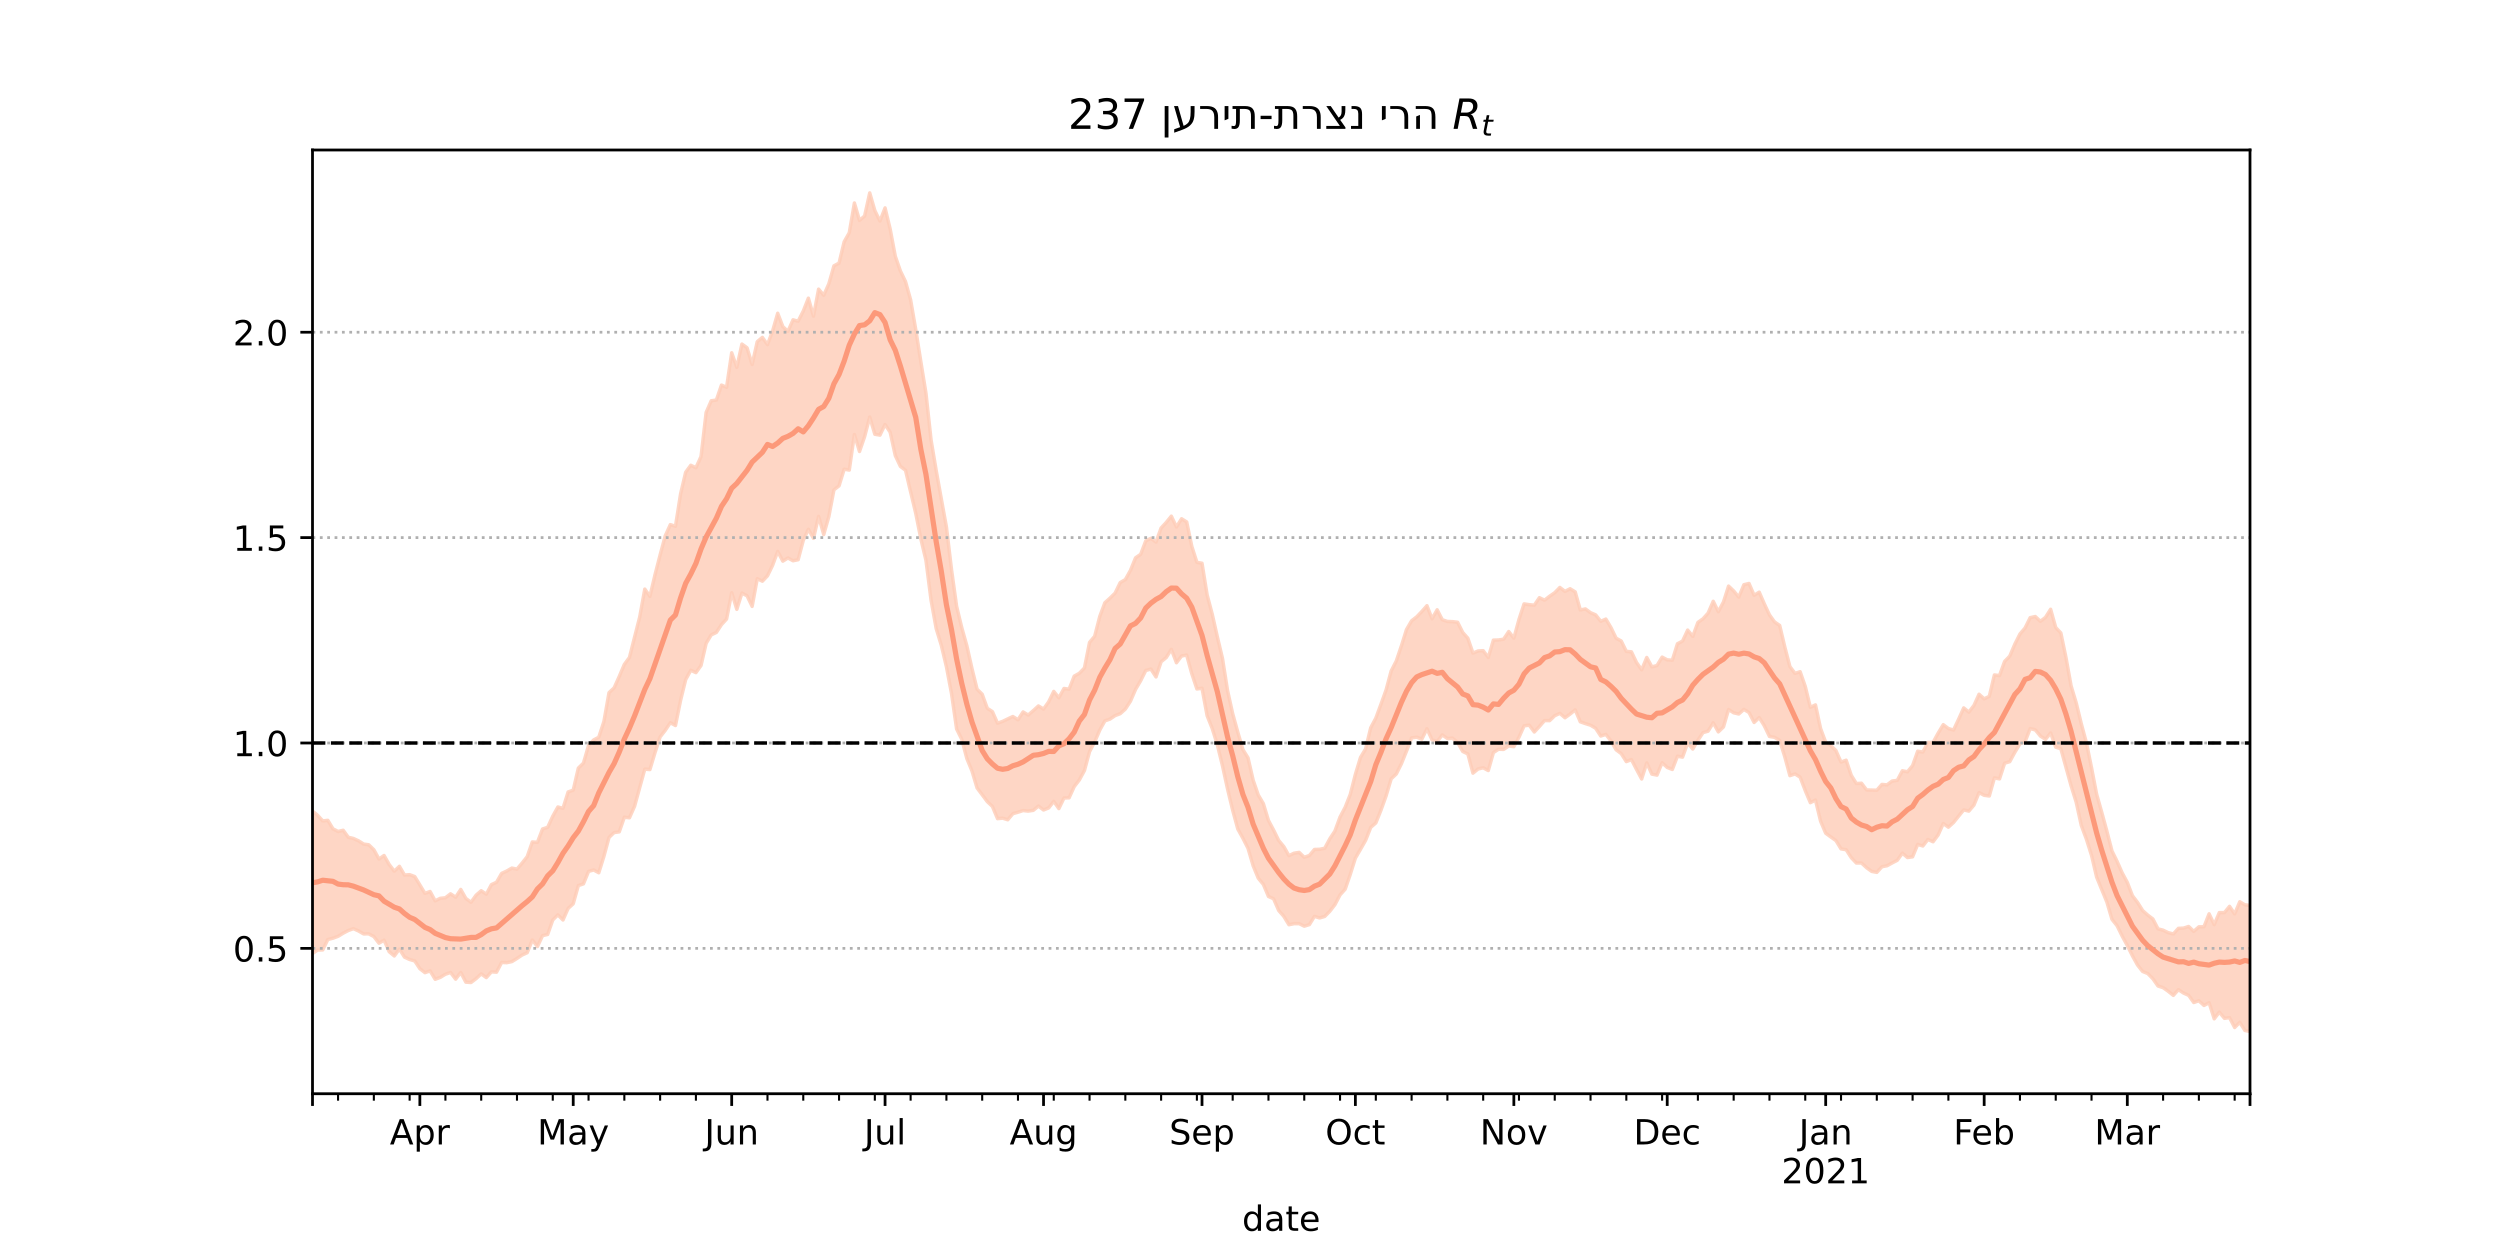 <?xml version="1.0" encoding="utf-8" standalone="no"?>
<!DOCTYPE svg PUBLIC "-//W3C//DTD SVG 1.1//EN"
  "http://www.w3.org/Graphics/SVG/1.1/DTD/svg11.dtd">
<!-- Created with matplotlib (https://matplotlib.org/) -->
<svg height="360pt" version="1.1" viewBox="0 0 720 360" width="720pt" xmlns="http://www.w3.org/2000/svg" xmlns:xlink="http://www.w3.org/1999/xlink">
 <defs>
  <style type="text/css">*{stroke-linecap:butt;stroke-linejoin:round;}</style>
 </defs>
 <g id="figure_1">
  <g id="patch_1">
   <path d="M 0 360 
L 720 360 
L 720 0 
L 0 0 
z
" style="fill:#ffffff;"/>
  </g>
  <g id="axes_1">
   <g id="patch_2">
    <path d="M 90 315 
L 648 315 
L 648 43.2 
L 90 43.2 
z
" style="fill:#ffffff;"/>
   </g>
   <g id="PolyCollection_1">
    <defs>
     <path d="M 90 -85.394 
L 90 -126.415 
L 91.472 -125.203 
L 92.945 -123.578 
L 94.417 -123.743 
L 95.889 -121.3 
L 97.361 -120.539 
L 98.834 -120.885 
L 100.306 -118.872 
L 101.778 -118.522 
L 103.251 -117.846 
L 104.723 -116.916 
L 106.195 -116.704 
L 107.668 -115.28 
L 109.14 -112.601 
L 110.612 -113.618 
L 112.084 -111.027 
L 113.557 -109.098 
L 115.029 -110.5 
L 116.501 -107.985 
L 117.974 -108.095 
L 119.446 -107.552 
L 120.918 -105.135 
L 122.391 -102.701 
L 123.863 -103.255 
L 125.335 -100.559 
L 126.807 -101.286 
L 128.28 -101.438 
L 129.752 -102.577 
L 131.224 -101.6 
L 132.697 -103.838 
L 134.169 -101.241 
L 135.641 -100.143 
L 137.113 -102.187 
L 138.586 -103.466 
L 140.058 -102.464 
L 141.53 -105.235 
L 143.003 -105.906 
L 144.475 -108.464 
L 145.947 -109.148 
L 147.42 -109.991 
L 148.892 -109.698 
L 150.364 -111.428 
L 151.836 -113.29 
L 153.309 -117.516 
L 154.781 -117.409 
L 156.253 -121.256 
L 157.726 -121.725 
L 159.198 -124.934 
L 160.67 -127.585 
L 162.142 -127.201 
L 163.615 -131.915 
L 165.087 -132.436 
L 166.559 -138.783 
L 168.032 -140.225 
L 169.504 -145.304 
L 170.976 -146.902 
L 172.449 -147.67 
L 173.921 -152.186 
L 175.393 -160.522 
L 176.865 -161.892 
L 178.338 -165.166 
L 179.81 -168.648 
L 181.282 -170.648 
L 182.755 -176.497 
L 184.227 -182.25 
L 185.699 -190.342 
L 187.172 -188.24 
L 188.644 -194.479 
L 190.116 -200.184 
L 191.588 -205.669 
L 193.061 -208.907 
L 194.533 -208.426 
L 196.005 -217.74 
L 197.478 -223.999 
L 198.95 -226.001 
L 200.422 -225.305 
L 201.894 -228.494 
L 203.367 -241.215 
L 204.839 -244.577 
L 206.311 -244.783 
L 207.784 -249.094 
L 209.256 -248.459 
L 210.728 -258.398 
L 212.201 -254.199 
L 213.673 -260.905 
L 215.145 -259.844 
L 216.617 -255.021 
L 218.09 -261.603 
L 219.562 -262.834 
L 221.034 -260.748 
L 222.507 -264.674 
L 223.979 -269.786 
L 225.451 -265.936 
L 226.923 -264.568 
L 228.396 -267.888 
L 229.868 -267.493 
L 231.34 -270.408 
L 232.813 -274.128 
L 234.285 -268.965 
L 235.757 -276.731 
L 237.23 -274.951 
L 238.702 -278.25 
L 240.174 -283.436 
L 241.646 -284.225 
L 243.119 -290.368 
L 244.591 -292.961 
L 246.063 -301.54 
L 247.536 -296.517 
L 249.008 -297.794 
L 250.48 -304.445 
L 251.953 -299.343 
L 253.425 -296.342 
L 254.897 -300.122 
L 256.369 -294.024 
L 257.842 -286.205 
L 259.314 -281.953 
L 260.786 -278.904 
L 262.259 -273.632 
L 263.731 -265.108 
L 265.203 -255.82 
L 266.675 -246.76 
L 268.148 -233.276 
L 269.62 -224.504 
L 271.092 -216.356 
L 272.565 -208.247 
L 274.037 -195.948 
L 275.509 -185.348 
L 276.982 -179.251 
L 278.454 -174.012 
L 279.926 -167.464 
L 281.398 -161.514 
L 282.871 -160.059 
L 284.343 -155.997 
L 285.815 -155.056 
L 287.288 -151.716 
L 288.76 -152.244 
L 290.232 -152.954 
L 291.704 -153.643 
L 293.177 -152.713 
L 294.649 -154.962 
L 296.121 -154.07 
L 297.594 -155.347 
L 299.066 -156.688 
L 300.538 -155.795 
L 302.011 -157.863 
L 303.483 -160.874 
L 304.955 -159.037 
L 306.427 -161.72 
L 307.9 -161.513 
L 309.372 -165.273 
L 310.844 -166.093 
L 312.317 -167.617 
L 313.789 -175.002 
L 315.261 -176.74 
L 316.734 -182.464 
L 318.206 -186.42 
L 319.678 -187.73 
L 321.15 -189.185 
L 322.623 -192.217 
L 324.095 -193.07 
L 325.567 -195.719 
L 327.04 -199.348 
L 328.512 -200.365 
L 329.984 -204.23 
L 331.456 -204.965 
L 332.929 -203.88 
L 334.401 -207.939 
L 335.873 -209.524 
L 337.346 -211.344 
L 338.818 -208.229 
L 340.29 -210.596 
L 341.763 -209.685 
L 343.235 -202.668 
L 344.707 -198.04 
L 346.179 -197.791 
L 347.652 -188.663 
L 349.124 -183.108 
L 350.596 -176.579 
L 352.069 -170.394 
L 353.541 -161.076 
L 355.013 -154.457 
L 356.485 -149.134 
L 357.958 -144.114 
L 359.43 -141.734 
L 360.902 -135.334 
L 362.375 -131.044 
L 363.847 -128.557 
L 365.319 -123.707 
L 366.792 -120.95 
L 368.264 -117.946 
L 369.736 -116.183 
L 371.208 -113.568 
L 372.681 -114.275 
L 374.153 -114.513 
L 375.625 -113.1 
L 377.098 -113.615 
L 378.57 -115.356 
L 380.042 -115.402 
L 381.515 -115.701 
L 382.987 -118.433 
L 384.459 -120.663 
L 385.931 -124.688 
L 387.404 -127.495 
L 388.876 -131.203 
L 390.348 -136.978 
L 391.821 -141.842 
L 393.293 -144.306 
L 394.765 -150.403 
L 396.237 -153.171 
L 397.71 -157.164 
L 399.182 -161.261 
L 400.654 -166.747 
L 402.127 -169.628 
L 403.599 -173.977 
L 405.071 -178.685 
L 406.544 -181.211 
L 408.016 -182.355 
L 409.488 -183.886 
L 410.96 -185.559 
L 412.433 -181.792 
L 413.905 -184.377 
L 415.377 -181.509 
L 416.85 -181.027 
L 418.322 -180.971 
L 419.794 -180.791 
L 421.266 -177.854 
L 422.739 -176.185 
L 424.211 -171.907 
L 425.683 -172.517 
L 427.156 -172.605 
L 428.628 -170.653 
L 430.1 -175.642 
L 431.573 -175.68 
L 433.045 -175.918 
L 434.517 -178.117 
L 435.989 -176.217 
L 437.462 -181.587 
L 438.934 -186.08 
L 440.406 -185.856 
L 441.879 -185.699 
L 443.351 -187.868 
L 444.823 -187.143 
L 446.296 -188.289 
L 447.768 -189.304 
L 449.24 -190.812 
L 450.712 -189.681 
L 452.185 -190.442 
L 453.657 -189.532 
L 455.129 -184.328 
L 456.602 -184.629 
L 458.074 -183.548 
L 459.546 -182.92 
L 461.018 -181.062 
L 462.491 -181.705 
L 463.963 -179.244 
L 465.435 -176.207 
L 466.908 -175.396 
L 468.38 -172.409 
L 469.852 -172.272 
L 471.325 -169.185 
L 472.797 -167.101 
L 474.269 -170.642 
L 475.741 -167.942 
L 477.214 -168.316 
L 478.686 -170.749 
L 480.158 -169.962 
L 481.631 -169.86 
L 483.103 -174.594 
L 484.575 -175.373 
L 486.047 -178.533 
L 487.52 -176.725 
L 488.992 -180.743 
L 490.464 -181.783 
L 491.937 -183.427 
L 493.409 -186.827 
L 494.881 -183.832 
L 496.354 -186.609 
L 497.826 -191.206 
L 499.298 -189.803 
L 500.77 -188.036 
L 502.243 -191.602 
L 503.715 -191.96 
L 505.187 -188.561 
L 506.66 -189.452 
L 508.132 -186.067 
L 509.604 -182.914 
L 511.077 -180.874 
L 512.549 -179.874 
L 514.021 -173.684 
L 515.493 -168.014 
L 516.966 -166.061 
L 518.438 -166.546 
L 519.91 -162.322 
L 521.383 -156.292 
L 522.855 -156.993 
L 524.327 -150.189 
L 525.799 -146.228 
L 527.272 -145.311 
L 528.744 -143.84 
L 530.216 -140.519 
L 531.689 -141.061 
L 533.161 -136.709 
L 534.633 -134.344 
L 536.106 -134.434 
L 537.578 -132.49 
L 539.05 -132.456 
L 540.522 -132.408 
L 541.995 -134.087 
L 543.467 -133.959 
L 544.939 -135.062 
L 546.412 -135.25 
L 547.884 -138.017 
L 549.356 -137.731 
L 550.828 -139.51 
L 552.301 -143.657 
L 553.773 -143.403 
L 555.245 -146.182 
L 556.718 -146.17 
L 558.19 -148.865 
L 559.662 -151.294 
L 561.135 -150.184 
L 562.607 -149.734 
L 564.079 -152.856 
L 565.551 -156.121 
L 567.024 -154.903 
L 568.496 -156.829 
L 569.968 -160.063 
L 571.441 -158.731 
L 572.913 -159.447 
L 574.385 -165.609 
L 575.858 -165.441 
L 577.33 -169.505 
L 578.802 -171.014 
L 580.274 -174.478 
L 581.747 -177.412 
L 583.219 -179.138 
L 584.691 -182.11 
L 586.164 -182.443 
L 587.636 -181.062 
L 589.108 -182.198 
L 590.58 -184.532 
L 592.053 -179.252 
L 593.525 -177.707 
L 594.997 -170.635 
L 596.47 -162.481 
L 597.942 -157.591 
L 599.414 -151.557 
L 600.887 -146.087 
L 602.359 -138.892 
L 603.831 -131.258 
L 605.303 -126.041 
L 606.776 -120.622 
L 608.248 -114.928 
L 609.72 -111.917 
L 611.193 -108.601 
L 612.665 -105.862 
L 614.137 -102.033 
L 615.609 -100.11 
L 617.082 -97.76 
L 618.554 -96.451 
L 620.026 -95.336 
L 621.499 -92.493 
L 622.971 -92.108 
L 624.443 -91.394 
L 625.916 -91.019 
L 627.388 -92.636 
L 628.86 -92.7 
L 630.332 -93.172 
L 631.805 -91.769 
L 633.277 -93.072 
L 634.749 -93.101 
L 636.222 -96.819 
L 637.694 -93.713 
L 639.166 -97.174 
L 640.639 -97.168 
L 642.111 -98.969 
L 643.583 -96.78 
L 645.055 -100.295 
L 646.528 -99.407 
L 648 -99.24 
L 649.472 -100.058 
L 650.945 -101.927 
L 652.417 -101.528 
L 653.889 -102.987 
L 655.361 -103.658 
L 656.834 -103.191 
L 658.306 -102.959 
L 659.778 -105.014 
L 659.778 -58.961 
L 659.778 -58.961 
L 658.306 -57.355 
L 656.834 -59.105 
L 655.361 -60.6 
L 653.889 -60.127 
L 652.417 -60.903 
L 650.945 -62.146 
L 649.472 -61.797 
L 648 -62.93 
L 646.528 -63.224 
L 645.055 -65.567 
L 643.583 -64.071 
L 642.111 -66.914 
L 640.639 -66.72 
L 639.166 -68.508 
L 637.694 -66.581 
L 636.222 -71.21 
L 634.749 -70.429 
L 633.277 -71.782 
L 631.805 -71.27 
L 630.332 -73.345 
L 628.86 -74.001 
L 627.388 -74.971 
L 625.916 -73.329 
L 624.443 -74.512 
L 622.971 -75.562 
L 621.499 -76.029 
L 620.026 -78.124 
L 618.554 -79.626 
L 617.082 -80.209 
L 615.609 -82.071 
L 614.137 -84.733 
L 612.665 -87.682 
L 611.193 -90.403 
L 609.72 -93.377 
L 608.248 -95.244 
L 606.776 -100.225 
L 605.303 -103.796 
L 603.831 -107.393 
L 602.359 -113.658 
L 600.887 -118.311 
L 599.414 -122.282 
L 597.942 -128.969 
L 596.47 -133.711 
L 594.997 -139.004 
L 593.525 -144.383 
L 592.053 -144.806 
L 590.58 -148.903 
L 589.108 -147.068 
L 587.636 -148.017 
L 586.164 -149.799 
L 584.691 -150.171 
L 583.219 -146.364 
L 581.747 -145.766 
L 580.274 -143.344 
L 578.802 -140.644 
L 577.33 -140.194 
L 575.858 -135.678 
L 574.385 -135.964 
L 572.913 -130.757 
L 571.441 -130.953 
L 569.968 -131.739 
L 568.496 -128.14 
L 567.024 -126.4 
L 565.551 -126.75 
L 564.079 -124.952 
L 562.607 -123.111 
L 561.135 -121.77 
L 559.662 -122.829 
L 558.19 -119.54 
L 556.718 -117.572 
L 555.245 -118.235 
L 553.773 -116.352 
L 552.301 -116.811 
L 550.828 -113.239 
L 549.356 -113.026 
L 547.884 -114.287 
L 546.412 -112.233 
L 544.939 -111.473 
L 543.467 -110.665 
L 541.995 -110.376 
L 540.522 -108.764 
L 539.05 -109.029 
L 537.578 -110.098 
L 536.106 -111.458 
L 534.633 -111.45 
L 533.161 -112.992 
L 531.689 -115.284 
L 530.216 -115.525 
L 528.744 -117.924 
L 527.272 -118.951 
L 525.799 -120.035 
L 524.327 -123.516 
L 522.855 -129.574 
L 521.383 -128.828 
L 519.91 -132.317 
L 518.438 -136.174 
L 516.966 -137.101 
L 515.493 -136.612 
L 514.021 -142.022 
L 512.549 -146.757 
L 511.077 -147.649 
L 509.604 -147.898 
L 508.132 -150.951 
L 506.66 -153.352 
L 505.187 -151.931 
L 503.715 -154.798 
L 502.243 -155.686 
L 500.77 -154.37 
L 499.298 -154.714 
L 497.826 -155.662 
L 496.354 -150.636 
L 494.881 -149.215 
L 493.409 -151.829 
L 491.937 -149.424 
L 490.464 -149.012 
L 488.992 -146.776 
L 487.52 -144.278 
L 486.047 -146.017 
L 484.575 -141.947 
L 483.103 -142.202 
L 481.631 -138.394 
L 480.158 -138.975 
L 478.686 -140.336 
L 477.214 -136.766 
L 475.741 -137.049 
L 474.269 -140.281 
L 472.797 -135.647 
L 471.325 -138.399 
L 469.852 -141.232 
L 468.38 -140.654 
L 466.908 -142.967 
L 465.435 -144.064 
L 463.963 -146.605 
L 462.491 -148.495 
L 461.018 -148.02 
L 459.546 -150.265 
L 458.074 -151.142 
L 456.602 -151.603 
L 455.129 -152.111 
L 453.657 -155.549 
L 452.185 -154.35 
L 450.712 -153.284 
L 449.24 -154.558 
L 447.768 -153.879 
L 446.296 -152.454 
L 444.823 -152.47 
L 443.351 -150.779 
L 441.879 -149.186 
L 440.406 -151.161 
L 438.934 -150.956 
L 437.462 -147.675 
L 435.989 -144.95 
L 434.517 -145.159 
L 433.045 -144.164 
L 431.573 -144.222 
L 430.1 -143.254 
L 428.628 -138.082 
L 427.156 -138.872 
L 425.683 -138.532 
L 424.211 -137.333 
L 422.739 -142.871 
L 421.266 -143.574 
L 419.794 -146.176 
L 418.322 -147.407 
L 416.85 -147.309 
L 415.377 -148.343 
L 413.905 -146.443 
L 412.433 -146.93 
L 410.96 -150.118 
L 409.488 -147.114 
L 408.016 -147.679 
L 406.544 -147.501 
L 405.071 -143.679 
L 403.599 -140.03 
L 402.127 -137.093 
L 400.654 -135.692 
L 399.182 -130.751 
L 397.71 -126.652 
L 396.237 -123.001 
L 394.765 -121.701 
L 393.293 -117.983 
L 391.821 -115.403 
L 390.348 -112.862 
L 388.876 -108.17 
L 387.404 -103.911 
L 385.931 -102.267 
L 384.459 -99.462 
L 382.987 -97.559 
L 381.515 -96.06 
L 380.042 -95.632 
L 378.57 -96.086 
L 377.098 -93.712 
L 375.625 -93.261 
L 374.153 -93.993 
L 372.681 -93.977 
L 371.208 -93.68 
L 369.736 -96.091 
L 368.264 -97.776 
L 366.792 -101.152 
L 365.319 -101.819 
L 363.847 -105.292 
L 362.375 -107.082 
L 360.902 -110.672 
L 359.43 -115.679 
L 357.958 -118.581 
L 356.485 -121.247 
L 355.013 -126.643 
L 353.541 -132.738 
L 352.069 -139.479 
L 350.596 -145.466 
L 349.124 -150.187 
L 347.652 -153.873 
L 346.179 -161.784 
L 344.707 -161.585 
L 343.235 -165.985 
L 341.763 -171.341 
L 340.29 -171.07 
L 338.818 -169.136 
L 337.346 -172.985 
L 335.873 -170.623 
L 334.401 -169.417 
L 332.929 -165.047 
L 331.456 -167.307 
L 329.984 -166.91 
L 328.512 -163.954 
L 327.04 -161.455 
L 325.567 -158.043 
L 324.095 -155.784 
L 322.623 -154.46 
L 321.15 -153.905 
L 319.678 -152.899 
L 318.206 -152.395 
L 316.734 -149.741 
L 315.261 -146.312 
L 313.789 -143.524 
L 312.317 -138.086 
L 310.844 -135.361 
L 309.372 -133.457 
L 307.9 -130.231 
L 306.427 -130.172 
L 304.955 -127.124 
L 303.483 -129.207 
L 302.011 -127.318 
L 300.538 -126.728 
L 299.066 -127.848 
L 297.594 -126.621 
L 296.121 -126.404 
L 294.649 -126.564 
L 293.177 -126.079 
L 291.704 -125.659 
L 290.232 -123.909 
L 288.76 -124.369 
L 287.288 -124.226 
L 285.815 -127.74 
L 284.343 -129.129 
L 282.871 -131.112 
L 281.398 -133.065 
L 279.926 -137.974 
L 278.454 -141.537 
L 276.982 -147.095 
L 275.509 -150.036 
L 274.037 -160.261 
L 272.565 -167.987 
L 271.092 -174.169 
L 269.62 -178.981 
L 268.148 -187.144 
L 266.675 -198.623 
L 265.203 -204.813 
L 263.731 -212.178 
L 262.259 -218.331 
L 260.786 -224.574 
L 259.314 -225.673 
L 257.842 -228.801 
L 256.369 -235.526 
L 254.897 -237.738 
L 253.425 -234.684 
L 251.953 -234.933 
L 250.48 -239.892 
L 249.008 -234.238 
L 247.536 -229.971 
L 246.063 -234.869 
L 244.591 -224.616 
L 243.119 -224.879 
L 241.646 -220.074 
L 240.174 -218.93 
L 238.702 -211.218 
L 237.23 -206.065 
L 235.757 -211.287 
L 234.285 -204.96 
L 232.813 -207.576 
L 231.34 -204.377 
L 229.868 -198.802 
L 228.396 -198.504 
L 226.923 -199.302 
L 225.451 -198.393 
L 223.979 -201.187 
L 222.507 -197.193 
L 221.034 -194.158 
L 219.562 -192.613 
L 218.09 -193.34 
L 216.617 -185.359 
L 215.145 -188.404 
L 213.673 -189.194 
L 212.201 -184.511 
L 210.728 -189.291 
L 209.256 -181.725 
L 207.784 -180.106 
L 206.311 -177.854 
L 204.839 -177.162 
L 203.367 -174.712 
L 201.894 -168.332 
L 200.422 -166.282 
L 198.95 -166.956 
L 197.478 -164.278 
L 196.005 -158.293 
L 194.533 -151.047 
L 193.061 -151.863 
L 191.588 -149.659 
L 190.116 -147.775 
L 188.644 -143.249 
L 187.172 -138.366 
L 185.699 -138.488 
L 184.227 -133.15 
L 182.755 -127.788 
L 181.282 -124.483 
L 179.81 -124.631 
L 178.338 -120.422 
L 176.865 -120.226 
L 175.393 -118.814 
L 173.921 -113.36 
L 172.449 -108.641 
L 170.976 -109.446 
L 169.504 -109.037 
L 168.032 -105.452 
L 166.559 -104.951 
L 165.087 -99.716 
L 163.615 -98.374 
L 162.142 -95.046 
L 160.67 -96.521 
L 159.198 -95.047 
L 157.726 -90.876 
L 156.253 -90.538 
L 154.781 -87.4 
L 153.309 -89.282 
L 151.836 -85.627 
L 150.364 -84.953 
L 148.892 -83.972 
L 147.42 -83.054 
L 145.947 -82.749 
L 144.475 -82.815 
L 143.003 -80.015 
L 141.53 -80.113 
L 140.058 -78.455 
L 138.586 -79.519 
L 137.113 -78.15 
L 135.641 -77.036 
L 134.169 -77.137 
L 132.697 -79.918 
L 131.224 -78.008 
L 129.752 -79.929 
L 128.28 -79.417 
L 126.807 -78.518 
L 125.335 -77.965 
L 123.863 -80.385 
L 122.391 -79.874 
L 120.918 -81.019 
L 119.446 -83.247 
L 117.974 -83.667 
L 116.501 -84.342 
L 115.029 -86.686 
L 113.557 -84.68 
L 112.084 -85.906 
L 110.612 -89.228 
L 109.14 -88.361 
L 107.668 -90.274 
L 106.195 -91.05 
L 104.723 -91.031 
L 103.251 -91.881 
L 101.778 -92.547 
L 100.306 -92.013 
L 98.834 -91.238 
L 97.361 -90.335 
L 95.889 -89.794 
L 94.417 -89.43 
L 92.945 -86.424 
L 91.472 -86.387 
L 90 -85.394 
z
" id="me50d436a49" style="stroke:#fdcbb6;stroke-opacity:0.8;"/>
    </defs>
    <g clip-path="url(#paea6bdfb26)">
     <use style="fill:#fdcbb6;fill-opacity:0.8;stroke:#fdcbb6;stroke-opacity:0.8;" x="0" xlink:href="#me50d436a49" y="360"/>
    </g>
   </g>
   <g id="matplotlib.axis_1">
    <g id="xtick_1">
     <g id="line2d_1">
      <defs>
       <path d="M 0 0 
L 0 3.5 
" id="mbee8da860d" style="stroke:#000000;stroke-width:0.8;"/>
      </defs>
      <g>
       <use style="stroke:#000000;stroke-width:0.8;" x="90" xlink:href="#mbee8da860d" y="315"/>
      </g>
     </g>
    </g>
    <g id="xtick_2">
     <g id="line2d_2">
      <g>
       <use style="stroke:#000000;stroke-width:0.8;" x="120.918" xlink:href="#mbee8da860d" y="315"/>
      </g>
     </g>
     <g id="text_1">
      <!-- Apr -->
      <g transform="translate(112.268 329.598)scale(0.1 -0.1)">
       <defs>
        <path d="M 34.188 63.188 
L 20.797 26.906 
L 47.609 26.906 
z
M 28.609 72.906 
L 39.797 72.906 
L 67.578 0 
L 57.328 0 
L 50.688 18.703 
L 17.828 18.703 
L 11.188 0 
L 0.781 0 
z
" id="DejaVuSans-65"/>
        <path d="M 18.109 8.203 
L 18.109 -20.797 
L 9.078 -20.797 
L 9.078 54.688 
L 18.109 54.688 
L 18.109 46.391 
Q 20.953 51.266 25.266 53.625 
Q 29.594 56 35.594 56 
Q 45.562 56 51.781 48.094 
Q 58.016 40.188 58.016 27.297 
Q 58.016 14.406 51.781 6.484 
Q 45.562 -1.422 35.594 -1.422 
Q 29.594 -1.422 25.266 0.953 
Q 20.953 3.328 18.109 8.203 
z
M 48.688 27.297 
Q 48.688 37.203 44.609 42.844 
Q 40.531 48.484 33.406 48.484 
Q 26.266 48.484 22.188 42.844 
Q 18.109 37.203 18.109 27.297 
Q 18.109 17.391 22.188 11.75 
Q 26.266 6.109 33.406 6.109 
Q 40.531 6.109 44.609 11.75 
Q 48.688 17.391 48.688 27.297 
z
" id="DejaVuSans-112"/>
        <path d="M 41.109 46.297 
Q 39.594 47.172 37.812 47.578 
Q 36.031 48 33.891 48 
Q 26.266 48 22.188 43.047 
Q 18.109 38.094 18.109 28.812 
L 18.109 0 
L 9.078 0 
L 9.078 54.688 
L 18.109 54.688 
L 18.109 46.188 
Q 20.953 51.172 25.484 53.578 
Q 30.031 56 36.531 56 
Q 37.453 56 38.578 55.875 
Q 39.703 55.766 41.062 55.516 
z
" id="DejaVuSans-114"/>
       </defs>
       <use xlink:href="#DejaVuSans-65"/>
       <use x="68.408" xlink:href="#DejaVuSans-112"/>
       <use x="131.885" xlink:href="#DejaVuSans-114"/>
      </g>
     </g>
    </g>
    <g id="xtick_3">
     <g id="line2d_3">
      <g>
       <use style="stroke:#000000;stroke-width:0.8;" x="165.087" xlink:href="#mbee8da860d" y="315"/>
      </g>
     </g>
     <g id="text_2">
      <!-- May -->
      <g transform="translate(154.75 329.598)scale(0.1 -0.1)">
       <defs>
        <path d="M 9.812 72.906 
L 24.516 72.906 
L 43.109 23.297 
L 61.812 72.906 
L 76.516 72.906 
L 76.516 0 
L 66.891 0 
L 66.891 64.016 
L 48.094 14.016 
L 38.188 14.016 
L 19.391 64.016 
L 19.391 0 
L 9.812 0 
z
" id="DejaVuSans-77"/>
        <path d="M 34.281 27.484 
Q 23.391 27.484 19.188 25 
Q 14.984 22.516 14.984 16.5 
Q 14.984 11.719 18.141 8.906 
Q 21.297 6.109 26.703 6.109 
Q 34.188 6.109 38.703 11.406 
Q 43.219 16.703 43.219 25.484 
L 43.219 27.484 
z
M 52.203 31.203 
L 52.203 0 
L 43.219 0 
L 43.219 8.297 
Q 40.141 3.328 35.547 0.953 
Q 30.953 -1.422 24.312 -1.422 
Q 15.922 -1.422 10.953 3.297 
Q 6 8.016 6 15.922 
Q 6 25.141 12.172 29.828 
Q 18.359 34.516 30.609 34.516 
L 43.219 34.516 
L 43.219 35.406 
Q 43.219 41.609 39.141 45 
Q 35.062 48.391 27.688 48.391 
Q 23 48.391 18.547 47.266 
Q 14.109 46.141 10.016 43.891 
L 10.016 52.203 
Q 14.938 54.109 19.578 55.047 
Q 24.219 56 28.609 56 
Q 40.484 56 46.344 49.844 
Q 52.203 43.703 52.203 31.203 
z
" id="DejaVuSans-97"/>
        <path d="M 32.172 -5.078 
Q 28.375 -14.844 24.75 -17.812 
Q 21.141 -20.797 15.094 -20.797 
L 7.906 -20.797 
L 7.906 -13.281 
L 13.188 -13.281 
Q 16.891 -13.281 18.938 -11.516 
Q 21 -9.766 23.484 -3.219 
L 25.094 0.875 
L 2.984 54.688 
L 12.5 54.688 
L 29.594 11.922 
L 46.688 54.688 
L 56.203 54.688 
z
" id="DejaVuSans-121"/>
       </defs>
       <use xlink:href="#DejaVuSans-77"/>
       <use x="86.279" xlink:href="#DejaVuSans-97"/>
       <use x="147.559" xlink:href="#DejaVuSans-121"/>
      </g>
     </g>
    </g>
    <g id="xtick_4">
     <g id="line2d_4">
      <g>
       <use style="stroke:#000000;stroke-width:0.8;" x="210.728" xlink:href="#mbee8da860d" y="315"/>
      </g>
     </g>
     <g id="text_3">
      <!-- Jun -->
      <g transform="translate(202.916 329.598)scale(0.1 -0.1)">
       <defs>
        <path d="M 9.812 72.906 
L 19.672 72.906 
L 19.672 5.078 
Q 19.672 -8.109 14.672 -14.062 
Q 9.672 -20.016 -1.422 -20.016 
L -5.172 -20.016 
L -5.172 -11.719 
L -2.094 -11.719 
Q 4.438 -11.719 7.125 -8.047 
Q 9.812 -4.391 9.812 5.078 
z
" id="DejaVuSans-74"/>
        <path d="M 8.5 21.578 
L 8.5 54.688 
L 17.484 54.688 
L 17.484 21.922 
Q 17.484 14.156 20.5 10.266 
Q 23.531 6.391 29.594 6.391 
Q 36.859 6.391 41.078 11.031 
Q 45.312 15.672 45.312 23.688 
L 45.312 54.688 
L 54.297 54.688 
L 54.297 0 
L 45.312 0 
L 45.312 8.406 
Q 42.047 3.422 37.719 1 
Q 33.406 -1.422 27.688 -1.422 
Q 18.266 -1.422 13.375 4.438 
Q 8.5 10.297 8.5 21.578 
z
M 31.109 56 
z
" id="DejaVuSans-117"/>
        <path d="M 54.891 33.016 
L 54.891 0 
L 45.906 0 
L 45.906 32.719 
Q 45.906 40.484 42.875 44.328 
Q 39.844 48.188 33.797 48.188 
Q 26.516 48.188 22.312 43.547 
Q 18.109 38.922 18.109 30.906 
L 18.109 0 
L 9.078 0 
L 9.078 54.688 
L 18.109 54.688 
L 18.109 46.188 
Q 21.344 51.125 25.703 53.562 
Q 30.078 56 35.797 56 
Q 45.219 56 50.047 50.172 
Q 54.891 44.344 54.891 33.016 
z
" id="DejaVuSans-110"/>
       </defs>
       <use xlink:href="#DejaVuSans-74"/>
       <use x="29.492" xlink:href="#DejaVuSans-117"/>
       <use x="92.871" xlink:href="#DejaVuSans-110"/>
      </g>
     </g>
    </g>
    <g id="xtick_5">
     <g id="line2d_5">
      <g>
       <use style="stroke:#000000;stroke-width:0.8;" x="254.897" xlink:href="#mbee8da860d" y="315"/>
      </g>
     </g>
     <g id="text_4">
      <!-- Jul -->
      <g transform="translate(248.864 329.598)scale(0.1 -0.1)">
       <defs>
        <path d="M 9.422 75.984 
L 18.406 75.984 
L 18.406 0 
L 9.422 0 
z
" id="DejaVuSans-108"/>
       </defs>
       <use xlink:href="#DejaVuSans-74"/>
       <use x="29.492" xlink:href="#DejaVuSans-117"/>
       <use x="92.871" xlink:href="#DejaVuSans-108"/>
      </g>
     </g>
    </g>
    <g id="xtick_6">
     <g id="line2d_6">
      <g>
       <use style="stroke:#000000;stroke-width:0.8;" x="300.538" xlink:href="#mbee8da860d" y="315"/>
      </g>
     </g>
     <g id="text_5">
      <!-- Aug -->
      <g transform="translate(290.775 329.598)scale(0.1 -0.1)">
       <defs>
        <path d="M 45.406 27.984 
Q 45.406 37.75 41.375 43.109 
Q 37.359 48.484 30.078 48.484 
Q 22.859 48.484 18.828 43.109 
Q 14.797 37.75 14.797 27.984 
Q 14.797 18.266 18.828 12.891 
Q 22.859 7.516 30.078 7.516 
Q 37.359 7.516 41.375 12.891 
Q 45.406 18.266 45.406 27.984 
z
M 54.391 6.781 
Q 54.391 -7.172 48.188 -13.984 
Q 42 -20.797 29.203 -20.797 
Q 24.469 -20.797 20.266 -20.094 
Q 16.062 -19.391 12.109 -17.922 
L 12.109 -9.188 
Q 16.062 -11.328 19.922 -12.344 
Q 23.781 -13.375 27.781 -13.375 
Q 36.625 -13.375 41.016 -8.766 
Q 45.406 -4.156 45.406 5.172 
L 45.406 9.625 
Q 42.625 4.781 38.281 2.391 
Q 33.938 0 27.875 0 
Q 17.828 0 11.672 7.656 
Q 5.516 15.328 5.516 27.984 
Q 5.516 40.672 11.672 48.328 
Q 17.828 56 27.875 56 
Q 33.938 56 38.281 53.609 
Q 42.625 51.219 45.406 46.391 
L 45.406 54.688 
L 54.391 54.688 
z
" id="DejaVuSans-103"/>
       </defs>
       <use xlink:href="#DejaVuSans-65"/>
       <use x="68.408" xlink:href="#DejaVuSans-117"/>
       <use x="131.787" xlink:href="#DejaVuSans-103"/>
      </g>
     </g>
    </g>
    <g id="xtick_7">
     <g id="line2d_7">
      <g>
       <use style="stroke:#000000;stroke-width:0.8;" x="346.179" xlink:href="#mbee8da860d" y="315"/>
      </g>
     </g>
     <g id="text_6">
      <!-- Sep -->
      <g transform="translate(336.754 329.598)scale(0.1 -0.1)">
       <defs>
        <path d="M 53.516 70.516 
L 53.516 60.891 
Q 47.906 63.578 42.922 64.891 
Q 37.938 66.219 33.297 66.219 
Q 25.25 66.219 20.875 63.094 
Q 16.5 59.969 16.5 54.203 
Q 16.5 49.359 19.406 46.891 
Q 22.312 44.438 30.422 42.922 
L 36.375 41.703 
Q 47.406 39.594 52.656 34.297 
Q 57.906 29 57.906 20.125 
Q 57.906 9.516 50.797 4.047 
Q 43.703 -1.422 29.984 -1.422 
Q 24.812 -1.422 18.969 -0.25 
Q 13.141 0.922 6.891 3.219 
L 6.891 13.375 
Q 12.891 10.016 18.656 8.297 
Q 24.422 6.594 29.984 6.594 
Q 38.422 6.594 43.016 9.906 
Q 47.609 13.234 47.609 19.391 
Q 47.609 24.75 44.312 27.781 
Q 41.016 30.812 33.5 32.328 
L 27.484 33.5 
Q 16.453 35.688 11.516 40.375 
Q 6.594 45.062 6.594 53.422 
Q 6.594 63.094 13.406 68.656 
Q 20.219 74.219 32.172 74.219 
Q 37.312 74.219 42.625 73.281 
Q 47.953 72.359 53.516 70.516 
z
" id="DejaVuSans-83"/>
        <path d="M 56.203 29.594 
L 56.203 25.203 
L 14.891 25.203 
Q 15.484 15.922 20.484 11.062 
Q 25.484 6.203 34.422 6.203 
Q 39.594 6.203 44.453 7.469 
Q 49.312 8.734 54.109 11.281 
L 54.109 2.781 
Q 49.266 0.734 44.188 -0.344 
Q 39.109 -1.422 33.891 -1.422 
Q 20.797 -1.422 13.156 6.188 
Q 5.516 13.812 5.516 26.812 
Q 5.516 40.234 12.766 48.109 
Q 20.016 56 32.328 56 
Q 43.359 56 49.781 48.891 
Q 56.203 41.797 56.203 29.594 
z
M 47.219 32.234 
Q 47.125 39.594 43.094 43.984 
Q 39.062 48.391 32.422 48.391 
Q 24.906 48.391 20.391 44.141 
Q 15.875 39.891 15.188 32.172 
z
" id="DejaVuSans-101"/>
       </defs>
       <use xlink:href="#DejaVuSans-83"/>
       <use x="63.477" xlink:href="#DejaVuSans-101"/>
       <use x="125" xlink:href="#DejaVuSans-112"/>
      </g>
     </g>
    </g>
    <g id="xtick_8">
     <g id="line2d_8">
      <g>
       <use style="stroke:#000000;stroke-width:0.8;" x="390.348" xlink:href="#mbee8da860d" y="315"/>
      </g>
     </g>
     <g id="text_7">
      <!-- Oct -->
      <g transform="translate(381.703 329.598)scale(0.1 -0.1)">
       <defs>
        <path d="M 39.406 66.219 
Q 28.656 66.219 22.328 58.203 
Q 16.016 50.203 16.016 36.375 
Q 16.016 22.609 22.328 14.594 
Q 28.656 6.594 39.406 6.594 
Q 50.141 6.594 56.422 14.594 
Q 62.703 22.609 62.703 36.375 
Q 62.703 50.203 56.422 58.203 
Q 50.141 66.219 39.406 66.219 
z
M 39.406 74.219 
Q 54.734 74.219 63.906 63.938 
Q 73.094 53.656 73.094 36.375 
Q 73.094 19.141 63.906 8.859 
Q 54.734 -1.422 39.406 -1.422 
Q 24.031 -1.422 14.812 8.828 
Q 5.609 19.094 5.609 36.375 
Q 5.609 53.656 14.812 63.938 
Q 24.031 74.219 39.406 74.219 
z
" id="DejaVuSans-79"/>
        <path d="M 48.781 52.594 
L 48.781 44.188 
Q 44.969 46.297 41.141 47.344 
Q 37.312 48.391 33.406 48.391 
Q 24.656 48.391 19.812 42.844 
Q 14.984 37.312 14.984 27.297 
Q 14.984 17.281 19.812 11.734 
Q 24.656 6.203 33.406 6.203 
Q 37.312 6.203 41.141 7.25 
Q 44.969 8.297 48.781 10.406 
L 48.781 2.094 
Q 45.016 0.344 40.984 -0.531 
Q 36.969 -1.422 32.422 -1.422 
Q 20.062 -1.422 12.781 6.344 
Q 5.516 14.109 5.516 27.297 
Q 5.516 40.672 12.859 48.328 
Q 20.219 56 33.016 56 
Q 37.156 56 41.109 55.141 
Q 45.062 54.297 48.781 52.594 
z
" id="DejaVuSans-99"/>
        <path d="M 18.312 70.219 
L 18.312 54.688 
L 36.812 54.688 
L 36.812 47.703 
L 18.312 47.703 
L 18.312 18.016 
Q 18.312 11.328 20.141 9.422 
Q 21.969 7.516 27.594 7.516 
L 36.812 7.516 
L 36.812 0 
L 27.594 0 
Q 17.188 0 13.234 3.875 
Q 9.281 7.766 9.281 18.016 
L 9.281 47.703 
L 2.688 47.703 
L 2.688 54.688 
L 9.281 54.688 
L 9.281 70.219 
z
" id="DejaVuSans-116"/>
       </defs>
       <use xlink:href="#DejaVuSans-79"/>
       <use x="78.711" xlink:href="#DejaVuSans-99"/>
       <use x="133.691" xlink:href="#DejaVuSans-116"/>
      </g>
     </g>
    </g>
    <g id="xtick_9">
     <g id="line2d_9">
      <g>
       <use style="stroke:#000000;stroke-width:0.8;" x="435.989" xlink:href="#mbee8da860d" y="315"/>
      </g>
     </g>
     <g id="text_8">
      <!-- Nov -->
      <g transform="translate(426.23 329.598)scale(0.1 -0.1)">
       <defs>
        <path d="M 9.812 72.906 
L 23.094 72.906 
L 55.422 11.922 
L 55.422 72.906 
L 64.984 72.906 
L 64.984 0 
L 51.703 0 
L 19.391 60.984 
L 19.391 0 
L 9.812 0 
z
" id="DejaVuSans-78"/>
        <path d="M 30.609 48.391 
Q 23.391 48.391 19.188 42.75 
Q 14.984 37.109 14.984 27.297 
Q 14.984 17.484 19.156 11.844 
Q 23.344 6.203 30.609 6.203 
Q 37.797 6.203 41.984 11.859 
Q 46.188 17.531 46.188 27.297 
Q 46.188 37.016 41.984 42.703 
Q 37.797 48.391 30.609 48.391 
z
M 30.609 56 
Q 42.328 56 49.016 48.375 
Q 55.719 40.766 55.719 27.297 
Q 55.719 13.875 49.016 6.219 
Q 42.328 -1.422 30.609 -1.422 
Q 18.844 -1.422 12.172 6.219 
Q 5.516 13.875 5.516 27.297 
Q 5.516 40.766 12.172 48.375 
Q 18.844 56 30.609 56 
z
" id="DejaVuSans-111"/>
        <path d="M 2.984 54.688 
L 12.5 54.688 
L 29.594 8.797 
L 46.688 54.688 
L 56.203 54.688 
L 35.688 0 
L 23.484 0 
z
" id="DejaVuSans-118"/>
       </defs>
       <use xlink:href="#DejaVuSans-78"/>
       <use x="74.805" xlink:href="#DejaVuSans-111"/>
       <use x="135.986" xlink:href="#DejaVuSans-118"/>
      </g>
     </g>
    </g>
    <g id="xtick_10">
     <g id="line2d_10">
      <g>
       <use style="stroke:#000000;stroke-width:0.8;" x="480.158" xlink:href="#mbee8da860d" y="315"/>
      </g>
     </g>
     <g id="text_9">
      <!-- Dec -->
      <g transform="translate(470.483 329.598)scale(0.1 -0.1)">
       <defs>
        <path d="M 19.672 64.797 
L 19.672 8.109 
L 31.594 8.109 
Q 46.688 8.109 53.688 14.938 
Q 60.688 21.781 60.688 36.531 
Q 60.688 51.172 53.688 57.984 
Q 46.688 64.797 31.594 64.797 
z
M 9.812 72.906 
L 30.078 72.906 
Q 51.266 72.906 61.172 64.094 
Q 71.094 55.281 71.094 36.531 
Q 71.094 17.672 61.125 8.828 
Q 51.172 0 30.078 0 
L 9.812 0 
z
" id="DejaVuSans-68"/>
       </defs>
       <use xlink:href="#DejaVuSans-68"/>
       <use x="77.002" xlink:href="#DejaVuSans-101"/>
       <use x="138.525" xlink:href="#DejaVuSans-99"/>
      </g>
     </g>
    </g>
    <g id="xtick_11">
     <g id="line2d_11">
      <g>
       <use style="stroke:#000000;stroke-width:0.8;" x="525.799" xlink:href="#mbee8da860d" y="315"/>
      </g>
     </g>
     <g id="text_10">
      <!-- Jan -->
      <g transform="translate(518.092 329.598)scale(0.1 -0.1)">
       <use xlink:href="#DejaVuSans-74"/>
       <use x="29.492" xlink:href="#DejaVuSans-97"/>
       <use x="90.771" xlink:href="#DejaVuSans-110"/>
      </g>
      <!-- 2021 -->
      <g transform="translate(513.074 340.796)scale(0.1 -0.1)">
       <defs>
        <path d="M 19.188 8.297 
L 53.609 8.297 
L 53.609 0 
L 7.328 0 
L 7.328 8.297 
Q 12.938 14.109 22.625 23.891 
Q 32.328 33.688 34.812 36.531 
Q 39.547 41.844 41.422 45.531 
Q 43.312 49.219 43.312 52.781 
Q 43.312 58.594 39.234 62.25 
Q 35.156 65.922 28.609 65.922 
Q 23.969 65.922 18.812 64.312 
Q 13.672 62.703 7.812 59.422 
L 7.812 69.391 
Q 13.766 71.781 18.938 73 
Q 24.125 74.219 28.422 74.219 
Q 39.75 74.219 46.484 68.547 
Q 53.219 62.891 53.219 53.422 
Q 53.219 48.922 51.531 44.891 
Q 49.859 40.875 45.406 35.406 
Q 44.188 33.984 37.641 27.219 
Q 31.109 20.453 19.188 8.297 
z
" id="DejaVuSans-50"/>
        <path d="M 31.781 66.406 
Q 24.172 66.406 20.328 58.906 
Q 16.5 51.422 16.5 36.375 
Q 16.5 21.391 20.328 13.891 
Q 24.172 6.391 31.781 6.391 
Q 39.453 6.391 43.281 13.891 
Q 47.125 21.391 47.125 36.375 
Q 47.125 51.422 43.281 58.906 
Q 39.453 66.406 31.781 66.406 
z
M 31.781 74.219 
Q 44.047 74.219 50.516 64.516 
Q 56.984 54.828 56.984 36.375 
Q 56.984 17.969 50.516 8.266 
Q 44.047 -1.422 31.781 -1.422 
Q 19.531 -1.422 13.062 8.266 
Q 6.594 17.969 6.594 36.375 
Q 6.594 54.828 13.062 64.516 
Q 19.531 74.219 31.781 74.219 
z
" id="DejaVuSans-48"/>
        <path d="M 12.406 8.297 
L 28.516 8.297 
L 28.516 63.922 
L 10.984 60.406 
L 10.984 69.391 
L 28.422 72.906 
L 38.281 72.906 
L 38.281 8.297 
L 54.391 8.297 
L 54.391 0 
L 12.406 0 
z
" id="DejaVuSans-49"/>
       </defs>
       <use xlink:href="#DejaVuSans-50"/>
       <use x="63.623" xlink:href="#DejaVuSans-48"/>
       <use x="127.246" xlink:href="#DejaVuSans-50"/>
       <use x="190.869" xlink:href="#DejaVuSans-49"/>
      </g>
     </g>
    </g>
    <g id="xtick_12">
     <g id="line2d_12">
      <g>
       <use style="stroke:#000000;stroke-width:0.8;" x="571.441" xlink:href="#mbee8da860d" y="315"/>
      </g>
     </g>
     <g id="text_11">
      <!-- Feb -->
      <g transform="translate(562.589 329.598)scale(0.1 -0.1)">
       <defs>
        <path d="M 9.812 72.906 
L 51.703 72.906 
L 51.703 64.594 
L 19.672 64.594 
L 19.672 43.109 
L 48.578 43.109 
L 48.578 34.812 
L 19.672 34.812 
L 19.672 0 
L 9.812 0 
z
" id="DejaVuSans-70"/>
        <path d="M 48.688 27.297 
Q 48.688 37.203 44.609 42.844 
Q 40.531 48.484 33.406 48.484 
Q 26.266 48.484 22.188 42.844 
Q 18.109 37.203 18.109 27.297 
Q 18.109 17.391 22.188 11.75 
Q 26.266 6.109 33.406 6.109 
Q 40.531 6.109 44.609 11.75 
Q 48.688 17.391 48.688 27.297 
z
M 18.109 46.391 
Q 20.953 51.266 25.266 53.625 
Q 29.594 56 35.594 56 
Q 45.562 56 51.781 48.094 
Q 58.016 40.188 58.016 27.297 
Q 58.016 14.406 51.781 6.484 
Q 45.562 -1.422 35.594 -1.422 
Q 29.594 -1.422 25.266 0.953 
Q 20.953 3.328 18.109 8.203 
L 18.109 0 
L 9.078 0 
L 9.078 75.984 
L 18.109 75.984 
z
" id="DejaVuSans-98"/>
       </defs>
       <use xlink:href="#DejaVuSans-70"/>
       <use x="52.02" xlink:href="#DejaVuSans-101"/>
       <use x="113.543" xlink:href="#DejaVuSans-98"/>
      </g>
     </g>
    </g>
    <g id="xtick_13">
     <g id="line2d_13">
      <g>
       <use style="stroke:#000000;stroke-width:0.8;" x="612.665" xlink:href="#mbee8da860d" y="315"/>
      </g>
     </g>
     <g id="text_12">
      <!-- Mar -->
      <g transform="translate(603.231 329.598)scale(0.1 -0.1)">
       <use xlink:href="#DejaVuSans-77"/>
       <use x="86.279" xlink:href="#DejaVuSans-97"/>
       <use x="147.559" xlink:href="#DejaVuSans-114"/>
      </g>
     </g>
    </g>
    <g id="xtick_14">
     <g id="line2d_14">
      <g>
       <use style="stroke:#000000;stroke-width:0.8;" x="648" xlink:href="#mbee8da860d" y="315"/>
      </g>
     </g>
    </g>
    <g id="xtick_15">
     <g id="line2d_15">
      <defs>
       <path d="M 0 0 
L 0 2 
" id="m5e078d9a59" style="stroke:#000000;stroke-width:0.6;"/>
      </defs>
      <g>
       <use style="stroke:#000000;stroke-width:0.6;" x="97.361" xlink:href="#m5e078d9a59" y="315"/>
      </g>
     </g>
    </g>
    <g id="xtick_16">
     <g id="line2d_16">
      <g>
       <use style="stroke:#000000;stroke-width:0.6;" x="107.668" xlink:href="#m5e078d9a59" y="315"/>
      </g>
     </g>
    </g>
    <g id="xtick_17">
     <g id="line2d_17">
      <g>
       <use style="stroke:#000000;stroke-width:0.6;" x="117.974" xlink:href="#m5e078d9a59" y="315"/>
      </g>
     </g>
    </g>
    <g id="xtick_18">
     <g id="line2d_18">
      <g>
       <use style="stroke:#000000;stroke-width:0.6;" x="128.28" xlink:href="#m5e078d9a59" y="315"/>
      </g>
     </g>
    </g>
    <g id="xtick_19">
     <g id="line2d_19">
      <g>
       <use style="stroke:#000000;stroke-width:0.6;" x="138.586" xlink:href="#m5e078d9a59" y="315"/>
      </g>
     </g>
    </g>
    <g id="xtick_20">
     <g id="line2d_20">
      <g>
       <use style="stroke:#000000;stroke-width:0.6;" x="148.892" xlink:href="#m5e078d9a59" y="315"/>
      </g>
     </g>
    </g>
    <g id="xtick_21">
     <g id="line2d_21">
      <g>
       <use style="stroke:#000000;stroke-width:0.6;" x="159.198" xlink:href="#m5e078d9a59" y="315"/>
      </g>
     </g>
    </g>
    <g id="xtick_22">
     <g id="line2d_22">
      <g>
       <use style="stroke:#000000;stroke-width:0.6;" x="169.504" xlink:href="#m5e078d9a59" y="315"/>
      </g>
     </g>
    </g>
    <g id="xtick_23">
     <g id="line2d_23">
      <g>
       <use style="stroke:#000000;stroke-width:0.6;" x="179.81" xlink:href="#m5e078d9a59" y="315"/>
      </g>
     </g>
    </g>
    <g id="xtick_24">
     <g id="line2d_24">
      <g>
       <use style="stroke:#000000;stroke-width:0.6;" x="190.116" xlink:href="#m5e078d9a59" y="315"/>
      </g>
     </g>
    </g>
    <g id="xtick_25">
     <g id="line2d_25">
      <g>
       <use style="stroke:#000000;stroke-width:0.6;" x="200.422" xlink:href="#m5e078d9a59" y="315"/>
      </g>
     </g>
    </g>
    <g id="xtick_26">
     <g id="line2d_26">
      <g>
       <use style="stroke:#000000;stroke-width:0.6;" x="221.034" xlink:href="#m5e078d9a59" y="315"/>
      </g>
     </g>
    </g>
    <g id="xtick_27">
     <g id="line2d_27">
      <g>
       <use style="stroke:#000000;stroke-width:0.6;" x="231.34" xlink:href="#m5e078d9a59" y="315"/>
      </g>
     </g>
    </g>
    <g id="xtick_28">
     <g id="line2d_28">
      <g>
       <use style="stroke:#000000;stroke-width:0.6;" x="241.646" xlink:href="#m5e078d9a59" y="315"/>
      </g>
     </g>
    </g>
    <g id="xtick_29">
     <g id="line2d_29">
      <g>
       <use style="stroke:#000000;stroke-width:0.6;" x="251.953" xlink:href="#m5e078d9a59" y="315"/>
      </g>
     </g>
    </g>
    <g id="xtick_30">
     <g id="line2d_30">
      <g>
       <use style="stroke:#000000;stroke-width:0.6;" x="262.259" xlink:href="#m5e078d9a59" y="315"/>
      </g>
     </g>
    </g>
    <g id="xtick_31">
     <g id="line2d_31">
      <g>
       <use style="stroke:#000000;stroke-width:0.6;" x="272.565" xlink:href="#m5e078d9a59" y="315"/>
      </g>
     </g>
    </g>
    <g id="xtick_32">
     <g id="line2d_32">
      <g>
       <use style="stroke:#000000;stroke-width:0.6;" x="282.871" xlink:href="#m5e078d9a59" y="315"/>
      </g>
     </g>
    </g>
    <g id="xtick_33">
     <g id="line2d_33">
      <g>
       <use style="stroke:#000000;stroke-width:0.6;" x="293.177" xlink:href="#m5e078d9a59" y="315"/>
      </g>
     </g>
    </g>
    <g id="xtick_34">
     <g id="line2d_34">
      <g>
       <use style="stroke:#000000;stroke-width:0.6;" x="303.483" xlink:href="#m5e078d9a59" y="315"/>
      </g>
     </g>
    </g>
    <g id="xtick_35">
     <g id="line2d_35">
      <g>
       <use style="stroke:#000000;stroke-width:0.6;" x="313.789" xlink:href="#m5e078d9a59" y="315"/>
      </g>
     </g>
    </g>
    <g id="xtick_36">
     <g id="line2d_36">
      <g>
       <use style="stroke:#000000;stroke-width:0.6;" x="324.095" xlink:href="#m5e078d9a59" y="315"/>
      </g>
     </g>
    </g>
    <g id="xtick_37">
     <g id="line2d_37">
      <g>
       <use style="stroke:#000000;stroke-width:0.6;" x="334.401" xlink:href="#m5e078d9a59" y="315"/>
      </g>
     </g>
    </g>
    <g id="xtick_38">
     <g id="line2d_38">
      <g>
       <use style="stroke:#000000;stroke-width:0.6;" x="344.707" xlink:href="#m5e078d9a59" y="315"/>
      </g>
     </g>
    </g>
    <g id="xtick_39">
     <g id="line2d_39">
      <g>
       <use style="stroke:#000000;stroke-width:0.6;" x="355.013" xlink:href="#m5e078d9a59" y="315"/>
      </g>
     </g>
    </g>
    <g id="xtick_40">
     <g id="line2d_40">
      <g>
       <use style="stroke:#000000;stroke-width:0.6;" x="365.319" xlink:href="#m5e078d9a59" y="315"/>
      </g>
     </g>
    </g>
    <g id="xtick_41">
     <g id="line2d_41">
      <g>
       <use style="stroke:#000000;stroke-width:0.6;" x="375.625" xlink:href="#m5e078d9a59" y="315"/>
      </g>
     </g>
    </g>
    <g id="xtick_42">
     <g id="line2d_42">
      <g>
       <use style="stroke:#000000;stroke-width:0.6;" x="385.931" xlink:href="#m5e078d9a59" y="315"/>
      </g>
     </g>
    </g>
    <g id="xtick_43">
     <g id="line2d_43">
      <g>
       <use style="stroke:#000000;stroke-width:0.6;" x="396.237" xlink:href="#m5e078d9a59" y="315"/>
      </g>
     </g>
    </g>
    <g id="xtick_44">
     <g id="line2d_44">
      <g>
       <use style="stroke:#000000;stroke-width:0.6;" x="406.544" xlink:href="#m5e078d9a59" y="315"/>
      </g>
     </g>
    </g>
    <g id="xtick_45">
     <g id="line2d_45">
      <g>
       <use style="stroke:#000000;stroke-width:0.6;" x="416.85" xlink:href="#m5e078d9a59" y="315"/>
      </g>
     </g>
    </g>
    <g id="xtick_46">
     <g id="line2d_46">
      <g>
       <use style="stroke:#000000;stroke-width:0.6;" x="427.156" xlink:href="#m5e078d9a59" y="315"/>
      </g>
     </g>
    </g>
    <g id="xtick_47">
     <g id="line2d_47">
      <g>
       <use style="stroke:#000000;stroke-width:0.6;" x="437.462" xlink:href="#m5e078d9a59" y="315"/>
      </g>
     </g>
    </g>
    <g id="xtick_48">
     <g id="line2d_48">
      <g>
       <use style="stroke:#000000;stroke-width:0.6;" x="447.768" xlink:href="#m5e078d9a59" y="315"/>
      </g>
     </g>
    </g>
    <g id="xtick_49">
     <g id="line2d_49">
      <g>
       <use style="stroke:#000000;stroke-width:0.6;" x="458.074" xlink:href="#m5e078d9a59" y="315"/>
      </g>
     </g>
    </g>
    <g id="xtick_50">
     <g id="line2d_50">
      <g>
       <use style="stroke:#000000;stroke-width:0.6;" x="468.38" xlink:href="#m5e078d9a59" y="315"/>
      </g>
     </g>
    </g>
    <g id="xtick_51">
     <g id="line2d_51">
      <g>
       <use style="stroke:#000000;stroke-width:0.6;" x="478.686" xlink:href="#m5e078d9a59" y="315"/>
      </g>
     </g>
    </g>
    <g id="xtick_52">
     <g id="line2d_52">
      <g>
       <use style="stroke:#000000;stroke-width:0.6;" x="488.992" xlink:href="#m5e078d9a59" y="315"/>
      </g>
     </g>
    </g>
    <g id="xtick_53">
     <g id="line2d_53">
      <g>
       <use style="stroke:#000000;stroke-width:0.6;" x="499.298" xlink:href="#m5e078d9a59" y="315"/>
      </g>
     </g>
    </g>
    <g id="xtick_54">
     <g id="line2d_54">
      <g>
       <use style="stroke:#000000;stroke-width:0.6;" x="509.604" xlink:href="#m5e078d9a59" y="315"/>
      </g>
     </g>
    </g>
    <g id="xtick_55">
     <g id="line2d_55">
      <g>
       <use style="stroke:#000000;stroke-width:0.6;" x="519.91" xlink:href="#m5e078d9a59" y="315"/>
      </g>
     </g>
    </g>
    <g id="xtick_56">
     <g id="line2d_56">
      <g>
       <use style="stroke:#000000;stroke-width:0.6;" x="530.216" xlink:href="#m5e078d9a59" y="315"/>
      </g>
     </g>
    </g>
    <g id="xtick_57">
     <g id="line2d_57">
      <g>
       <use style="stroke:#000000;stroke-width:0.6;" x="540.522" xlink:href="#m5e078d9a59" y="315"/>
      </g>
     </g>
    </g>
    <g id="xtick_58">
     <g id="line2d_58">
      <g>
       <use style="stroke:#000000;stroke-width:0.6;" x="550.828" xlink:href="#m5e078d9a59" y="315"/>
      </g>
     </g>
    </g>
    <g id="xtick_59">
     <g id="line2d_59">
      <g>
       <use style="stroke:#000000;stroke-width:0.6;" x="561.135" xlink:href="#m5e078d9a59" y="315"/>
      </g>
     </g>
    </g>
    <g id="xtick_60">
     <g id="line2d_60">
      <g>
       <use style="stroke:#000000;stroke-width:0.6;" x="581.747" xlink:href="#m5e078d9a59" y="315"/>
      </g>
     </g>
    </g>
    <g id="xtick_61">
     <g id="line2d_61">
      <g>
       <use style="stroke:#000000;stroke-width:0.6;" x="592.053" xlink:href="#m5e078d9a59" y="315"/>
      </g>
     </g>
    </g>
    <g id="xtick_62">
     <g id="line2d_62">
      <g>
       <use style="stroke:#000000;stroke-width:0.6;" x="602.359" xlink:href="#m5e078d9a59" y="315"/>
      </g>
     </g>
    </g>
    <g id="xtick_63">
     <g id="line2d_63">
      <g>
       <use style="stroke:#000000;stroke-width:0.6;" x="622.971" xlink:href="#m5e078d9a59" y="315"/>
      </g>
     </g>
    </g>
    <g id="xtick_64">
     <g id="line2d_64">
      <g>
       <use style="stroke:#000000;stroke-width:0.6;" x="633.277" xlink:href="#m5e078d9a59" y="315"/>
      </g>
     </g>
    </g>
    <g id="xtick_65">
     <g id="line2d_65">
      <g>
       <use style="stroke:#000000;stroke-width:0.6;" x="643.583" xlink:href="#m5e078d9a59" y="315"/>
      </g>
     </g>
    </g>
    <g id="text_13">
     <!-- date -->
     <g transform="translate(357.725 354.474)scale(0.1 -0.1)">
      <defs>
       <path d="M 45.406 46.391 
L 45.406 75.984 
L 54.391 75.984 
L 54.391 0 
L 45.406 0 
L 45.406 8.203 
Q 42.578 3.328 38.25 0.953 
Q 33.938 -1.422 27.875 -1.422 
Q 17.969 -1.422 11.734 6.484 
Q 5.516 14.406 5.516 27.297 
Q 5.516 40.188 11.734 48.094 
Q 17.969 56 27.875 56 
Q 33.938 56 38.25 53.625 
Q 42.578 51.266 45.406 46.391 
z
M 14.797 27.297 
Q 14.797 17.391 18.875 11.75 
Q 22.953 6.109 30.078 6.109 
Q 37.203 6.109 41.297 11.75 
Q 45.406 17.391 45.406 27.297 
Q 45.406 37.203 41.297 42.844 
Q 37.203 48.484 30.078 48.484 
Q 22.953 48.484 18.875 42.844 
Q 14.797 37.203 14.797 27.297 
z
" id="DejaVuSans-100"/>
      </defs>
      <use xlink:href="#DejaVuSans-100"/>
      <use x="63.477" xlink:href="#DejaVuSans-97"/>
      <use x="124.756" xlink:href="#DejaVuSans-116"/>
      <use x="163.965" xlink:href="#DejaVuSans-101"/>
     </g>
    </g>
   </g>
   <g id="matplotlib.axis_2">
    <g id="ytick_1">
     <g id="line2d_66">
      <path clip-path="url(#paea6bdfb26)" d="M 90 273.127 
L 648 273.127 
" style="fill:none;stroke:#b0b0b0;stroke-dasharray:0.8,1.32;stroke-dashoffset:0;stroke-width:0.8;"/>
     </g>
     <g id="line2d_67">
      <defs>
       <path d="M 0 0 
L -3.5 0 
" id="me81ab80c3d" style="stroke:#000000;stroke-width:0.8;"/>
      </defs>
      <g>
       <use style="stroke:#000000;stroke-width:0.8;" x="90" xlink:href="#me81ab80c3d" y="273.127"/>
      </g>
     </g>
     <g id="text_14">
      <!-- 0.5 -->
      <g transform="translate(67.097 276.926)scale(0.1 -0.1)">
       <defs>
        <path d="M 10.688 12.406 
L 21 12.406 
L 21 0 
L 10.688 0 
z
" id="DejaVuSans-46"/>
        <path d="M 10.797 72.906 
L 49.516 72.906 
L 49.516 64.594 
L 19.828 64.594 
L 19.828 46.734 
Q 21.969 47.469 24.109 47.828 
Q 26.266 48.188 28.422 48.188 
Q 40.625 48.188 47.75 41.5 
Q 54.891 34.812 54.891 23.391 
Q 54.891 11.625 47.562 5.094 
Q 40.234 -1.422 26.906 -1.422 
Q 22.312 -1.422 17.547 -0.641 
Q 12.797 0.141 7.719 1.703 
L 7.719 11.625 
Q 12.109 9.234 16.797 8.062 
Q 21.484 6.891 26.703 6.891 
Q 35.156 6.891 40.078 11.328 
Q 45.016 15.766 45.016 23.391 
Q 45.016 31 40.078 35.438 
Q 35.156 39.891 26.703 39.891 
Q 22.75 39.891 18.812 39.016 
Q 14.891 38.141 10.797 36.281 
z
" id="DejaVuSans-53"/>
       </defs>
       <use xlink:href="#DejaVuSans-48"/>
       <use x="63.623" xlink:href="#DejaVuSans-46"/>
       <use x="95.41" xlink:href="#DejaVuSans-53"/>
      </g>
     </g>
    </g>
    <g id="ytick_2">
     <g id="line2d_68">
      <path clip-path="url(#paea6bdfb26)" d="M 90 213.979 
L 648 213.979 
" style="fill:none;stroke:#b0b0b0;stroke-dasharray:0.8,1.32;stroke-dashoffset:0;stroke-width:0.8;"/>
     </g>
     <g id="line2d_69">
      <g>
       <use style="stroke:#000000;stroke-width:0.8;" x="90" xlink:href="#me81ab80c3d" y="213.979"/>
      </g>
     </g>
     <g id="text_15">
      <!-- 1.0 -->
      <g transform="translate(67.097 217.779)scale(0.1 -0.1)">
       <use xlink:href="#DejaVuSans-49"/>
       <use x="63.623" xlink:href="#DejaVuSans-46"/>
       <use x="95.41" xlink:href="#DejaVuSans-48"/>
      </g>
     </g>
    </g>
    <g id="ytick_3">
     <g id="line2d_70">
      <path clip-path="url(#paea6bdfb26)" d="M 90 154.832 
L 648 154.832 
" style="fill:none;stroke:#b0b0b0;stroke-dasharray:0.8,1.32;stroke-dashoffset:0;stroke-width:0.8;"/>
     </g>
     <g id="line2d_71">
      <g>
       <use style="stroke:#000000;stroke-width:0.8;" x="90" xlink:href="#me81ab80c3d" y="154.832"/>
      </g>
     </g>
     <g id="text_16">
      <!-- 1.5 -->
      <g transform="translate(67.097 158.631)scale(0.1 -0.1)">
       <use xlink:href="#DejaVuSans-49"/>
       <use x="63.623" xlink:href="#DejaVuSans-46"/>
       <use x="95.41" xlink:href="#DejaVuSans-53"/>
      </g>
     </g>
    </g>
    <g id="ytick_4">
     <g id="line2d_72">
      <path clip-path="url(#paea6bdfb26)" d="M 90 95.684 
L 648 95.684 
" style="fill:none;stroke:#b0b0b0;stroke-dasharray:0.8,1.32;stroke-dashoffset:0;stroke-width:0.8;"/>
     </g>
     <g id="line2d_73">
      <g>
       <use style="stroke:#000000;stroke-width:0.8;" x="90" xlink:href="#me81ab80c3d" y="95.684"/>
      </g>
     </g>
     <g id="text_17">
      <!-- 2.0 -->
      <g transform="translate(67.097 99.483)scale(0.1 -0.1)">
       <use xlink:href="#DejaVuSans-50"/>
       <use x="63.623" xlink:href="#DejaVuSans-46"/>
       <use x="95.41" xlink:href="#DejaVuSans-48"/>
      </g>
     </g>
    </g>
   </g>
   <g id="line2d_74">
    <path clip-path="url(#paea6bdfb26)" d="M 90 254.238 
L 91.472 253.981 
L 92.945 253.504 
L 95.889 253.825 
L 97.361 254.615 
L 98.834 254.796 
L 100.306 254.833 
L 101.778 255.214 
L 104.723 256.304 
L 107.668 257.675 
L 109.14 258.011 
L 110.612 259.537 
L 113.557 261.279 
L 115.029 261.774 
L 116.501 263.083 
L 117.974 264.179 
L 119.446 264.81 
L 122.391 267.086 
L 123.863 267.708 
L 125.335 268.794 
L 128.28 270.018 
L 129.752 270.347 
L 132.697 270.46 
L 135.641 269.98 
L 137.113 269.965 
L 138.586 269.17 
L 140.058 268.095 
L 141.53 267.492 
L 143.003 267.238 
L 150.364 260.83 
L 151.836 259.639 
L 153.309 258.302 
L 154.781 256.007 
L 156.253 254.562 
L 157.726 252.243 
L 159.198 250.789 
L 160.67 248.409 
L 162.142 245.74 
L 163.615 243.633 
L 165.087 241.248 
L 166.559 239.356 
L 168.032 236.678 
L 169.504 233.703 
L 170.976 232.011 
L 172.449 228.34 
L 175.393 222.465 
L 176.865 219.92 
L 178.338 216.607 
L 179.81 212.838 
L 181.282 209.682 
L 182.755 206.168 
L 185.699 198.561 
L 187.172 195.45 
L 190.116 187.018 
L 193.061 178.582 
L 194.533 177.114 
L 196.005 172.206 
L 197.478 167.994 
L 198.95 165.314 
L 200.422 162.266 
L 201.894 158.109 
L 203.367 154.668 
L 206.311 149.239 
L 207.784 145.838 
L 209.256 143.637 
L 210.728 140.61 
L 212.201 139.224 
L 215.145 135.458 
L 216.617 133.069 
L 219.562 130.275 
L 221.034 128 
L 222.507 128.582 
L 223.979 127.598 
L 225.451 126.255 
L 226.923 125.668 
L 228.396 124.822 
L 229.868 123.491 
L 231.34 124.384 
L 232.813 122.61 
L 234.285 120.366 
L 235.757 117.881 
L 237.23 117.083 
L 238.702 114.705 
L 240.174 110.517 
L 241.646 107.852 
L 243.119 104.004 
L 244.591 99.407 
L 246.063 96.203 
L 247.536 93.761 
L 249.008 93.541 
L 250.48 92.397 
L 251.953 90.041 
L 253.425 90.606 
L 254.897 92.88 
L 256.369 97.868 
L 257.842 100.881 
L 259.314 105.424 
L 263.731 120.2 
L 265.203 129.409 
L 266.675 136.639 
L 269.62 155.981 
L 271.092 164.508 
L 272.565 174.156 
L 274.037 181.342 
L 275.509 189.812 
L 276.982 196.792 
L 278.454 202.807 
L 279.926 207.95 
L 282.871 216.156 
L 284.343 218.536 
L 285.815 220.025 
L 287.288 221.257 
L 288.76 221.556 
L 290.232 221.322 
L 291.704 220.541 
L 293.177 220.104 
L 294.649 219.427 
L 297.594 217.522 
L 299.066 217.355 
L 300.538 216.995 
L 302.011 216.397 
L 303.483 216.427 
L 304.955 214.807 
L 306.427 214.193 
L 307.9 212.763 
L 309.372 210.857 
L 310.844 207.665 
L 312.317 205.768 
L 313.789 201.606 
L 315.261 198.776 
L 316.734 195.058 
L 318.206 192.391 
L 319.678 189.977 
L 321.15 186.752 
L 322.623 185.473 
L 325.567 180.254 
L 327.04 179.525 
L 328.512 177.967 
L 329.984 175.116 
L 331.456 173.704 
L 332.929 172.61 
L 334.401 171.807 
L 335.873 170.394 
L 337.346 169.359 
L 338.818 169.397 
L 340.29 171.019 
L 341.763 172.28 
L 343.235 174.841 
L 346.179 182.999 
L 347.652 188.77 
L 350.596 199.24 
L 353.541 212.246 
L 355.013 217.636 
L 356.485 223.711 
L 357.958 228.811 
L 359.43 232.506 
L 360.902 237.351 
L 363.847 244.315 
L 365.319 247.181 
L 368.264 251.301 
L 369.736 253.125 
L 371.208 254.644 
L 372.681 255.758 
L 374.153 256.241 
L 375.625 256.456 
L 377.098 256.207 
L 378.57 255.215 
L 380.042 254.64 
L 382.987 251.707 
L 384.459 249.367 
L 387.404 243.573 
L 388.876 240.407 
L 390.348 236.163 
L 394.765 225.102 
L 396.237 220.232 
L 397.71 216.673 
L 399.182 212.784 
L 400.654 209.551 
L 403.599 202.274 
L 405.071 199.088 
L 406.544 196.599 
L 408.016 194.957 
L 409.488 194.285 
L 412.433 193.306 
L 413.905 193.931 
L 415.377 193.622 
L 416.85 195.461 
L 419.794 197.866 
L 421.266 199.867 
L 422.739 200.43 
L 424.211 202.946 
L 425.683 203.077 
L 427.156 203.662 
L 428.628 204.484 
L 430.1 202.723 
L 431.573 202.869 
L 433.045 201.1 
L 434.517 199.593 
L 435.989 198.784 
L 437.462 197.048 
L 438.934 194.072 
L 440.406 192.411 
L 443.351 190.924 
L 444.823 189.386 
L 446.296 188.892 
L 447.768 187.778 
L 449.24 187.673 
L 450.712 187.102 
L 452.185 187.14 
L 453.657 188.368 
L 455.129 189.899 
L 458.074 192.036 
L 459.546 192.383 
L 461.018 195.672 
L 462.491 196.391 
L 463.963 197.669 
L 465.435 199.114 
L 466.908 201.109 
L 469.852 204.23 
L 471.325 205.638 
L 474.269 206.56 
L 475.741 206.707 
L 477.214 205.43 
L 478.686 205.303 
L 481.631 203.578 
L 483.103 202.307 
L 484.575 201.6 
L 486.047 199.795 
L 487.52 197.335 
L 488.992 195.668 
L 490.464 194.205 
L 493.409 192.12 
L 494.881 190.76 
L 496.354 189.85 
L 497.826 188.393 
L 499.298 188.095 
L 500.77 188.427 
L 502.243 188.106 
L 503.715 188.336 
L 505.187 189.175 
L 506.66 189.663 
L 508.132 190.896 
L 511.077 195.273 
L 512.549 196.946 
L 521.383 216.219 
L 522.855 218.763 
L 524.327 222.108 
L 525.799 225.076 
L 527.272 226.933 
L 528.744 229.989 
L 530.216 232.295 
L 531.689 233.001 
L 533.161 235.583 
L 534.633 236.755 
L 536.106 237.601 
L 537.578 238.034 
L 539.05 238.956 
L 540.522 238.244 
L 541.995 237.808 
L 543.467 237.904 
L 544.939 236.674 
L 546.412 235.917 
L 549.356 233.202 
L 550.828 232.267 
L 552.301 229.881 
L 553.773 228.801 
L 555.245 227.518 
L 556.718 226.468 
L 558.19 225.834 
L 559.662 224.496 
L 561.135 223.917 
L 562.607 221.956 
L 564.079 220.972 
L 565.551 220.577 
L 567.024 218.863 
L 568.496 217.873 
L 569.968 215.88 
L 571.441 214.277 
L 572.913 212.415 
L 574.385 210.958 
L 580.274 200.007 
L 581.747 198.394 
L 583.219 195.654 
L 584.691 195.174 
L 586.164 193.36 
L 587.636 193.541 
L 589.108 194.273 
L 590.58 195.926 
L 592.053 198.372 
L 593.525 201.387 
L 594.997 205.671 
L 596.47 210.635 
L 603.831 239.892 
L 605.303 244.904 
L 608.248 254.104 
L 609.72 257.944 
L 614.137 266.746 
L 617.082 270.801 
L 618.554 272.353 
L 621.499 274.686 
L 622.971 275.641 
L 627.388 277.024 
L 628.86 276.974 
L 630.332 277.462 
L 631.805 277.09 
L 633.277 277.557 
L 636.222 277.944 
L 637.694 277.416 
L 639.166 277.081 
L 640.639 277.167 
L 642.111 277.074 
L 643.583 276.752 
L 645.055 277.172 
L 646.528 276.614 
L 648 276.925 
L 649.472 277.645 
L 650.945 277.627 
L 652.417 277.328 
L 653.889 277.458 
L 655.361 277.398 
L 658.306 276.939 
L 659.778 276.87 
L 659.778 276.87 
" style="fill:none;stroke:#fc997a;stroke-linecap:square;stroke-width:1.5;"/>
   </g>
   <g id="line2d_75">
    <path clip-path="url(#paea6bdfb26)" d="M 90 213.979 
L 648 213.979 
" style="fill:none;stroke:#000000;stroke-dasharray:3.7,1.6;stroke-dashoffset:0;"/>
   </g>
   <g id="patch_3">
    <path d="M 90 315 
L 90 43.2 
" style="fill:none;stroke:#000000;stroke-linecap:square;stroke-linejoin:miter;stroke-width:0.8;"/>
   </g>
   <g id="patch_4">
    <path d="M 648 315 
L 648 43.2 
" style="fill:none;stroke:#000000;stroke-linecap:square;stroke-linejoin:miter;stroke-width:0.8;"/>
   </g>
   <g id="patch_5">
    <path d="M 90 315 
L 648 315 
" style="fill:none;stroke:#000000;stroke-linecap:square;stroke-linejoin:miter;stroke-width:0.8;"/>
   </g>
   <g id="patch_6">
    <path d="M 90 43.2 
L 648 43.2 
" style="fill:none;stroke:#000000;stroke-linecap:square;stroke-linejoin:miter;stroke-width:0.8;"/>
   </g>
   <g id="text_18">
    <!-- 237 ןערית-תרצנ ירה $R_t$ -->
    <g transform="translate(307.62 37.2)scale(0.12 -0.12)">
     <defs>
      <path d="M 40.578 39.312 
Q 47.656 37.797 51.625 33 
Q 55.609 28.219 55.609 21.188 
Q 55.609 10.406 48.188 4.484 
Q 40.766 -1.422 27.094 -1.422 
Q 22.516 -1.422 17.656 -0.516 
Q 12.797 0.391 7.625 2.203 
L 7.625 11.719 
Q 11.719 9.328 16.594 8.109 
Q 21.484 6.891 26.812 6.891 
Q 36.078 6.891 40.938 10.547 
Q 45.797 14.203 45.797 21.188 
Q 45.797 27.641 41.281 31.266 
Q 36.766 34.906 28.719 34.906 
L 20.219 34.906 
L 20.219 43.016 
L 29.109 43.016 
Q 36.375 43.016 40.234 45.922 
Q 44.094 48.828 44.094 54.297 
Q 44.094 59.906 40.109 62.906 
Q 36.141 65.922 28.719 65.922 
Q 24.656 65.922 20.016 65.031 
Q 15.375 64.156 9.812 62.312 
L 9.812 71.094 
Q 15.438 72.656 20.344 73.438 
Q 25.25 74.219 29.594 74.219 
Q 40.828 74.219 47.359 69.109 
Q 53.906 64.016 53.906 55.328 
Q 53.906 49.266 50.438 45.094 
Q 46.969 40.922 40.578 39.312 
z
" id="DejaVuSans-51"/>
      <path d="M 8.203 72.906 
L 55.078 72.906 
L 55.078 68.703 
L 28.609 0 
L 18.312 0 
L 43.219 64.594 
L 8.203 64.594 
z
" id="DejaVuSans-55"/>
      <path id="DejaVuSans-32"/>
      <path d="M 18.172 54.688 
L 18.172 -20.797 
L 9.078 -20.797 
L 9.078 54.688 
z
" id="DejaVuSans-1503"/>
      <path d="M 44.141 40.828 
L 44.141 54.688 
L 53.516 54.688 
L 53.516 40.828 
Q 53.516 35.062 53.047 30.719 
Q 52.594 26.375 51.391 22.094 
Q 50.203 17.828 48.047 14.5 
Q 45.906 11.188 42.578 8.078 
Q 39.266 4.984 34.516 2.391 
Q 29.781 -0.203 23.438 -2.484 
L 4.688 -9.281 
L 4.688 -1.031 
L 18.953 4.047 
L 4.297 54.688 
L 13.766 54.688 
L 27.25 7.125 
Q 33.688 9.906 37.203 13.562 
Q 40.719 17.234 42.422 23.672 
Q 44.141 30.125 44.141 40.828 
z
" id="DejaVuSans-1506"/>
      <path d="M 47.359 27.828 
L 47.359 0 
L 38.281 0 
L 38.281 27.828 
Q 38.281 31.391 37.766 34.266 
Q 37.25 37.156 36 39.719 
Q 34.766 42.281 32.812 43.984 
Q 30.859 45.703 27.781 46.703 
Q 24.703 47.703 20.703 47.703 
L 4.297 47.703 
L 4.297 54.688 
L 20.656 54.688 
Q 26.812 54.688 31.469 53.391 
Q 36.141 52.094 39.109 49.828 
Q 42.094 47.562 43.969 44.109 
Q 45.844 40.672 46.594 36.734 
Q 47.359 32.812 47.359 27.828 
z
" id="DejaVuSans-1512"/>
      <path d="M 15.719 54.688 
L 15.719 24.125 
L 6.641 20.406 
L 6.641 54.688 
z
" id="DejaVuSans-1497"/>
      <path d="M 56.641 29.594 
L 56.641 0 
L 47.562 0 
L 47.562 29.688 
Q 47.562 33.297 47.312 35.719 
Q 47.078 38.141 46.188 40.594 
Q 45.312 43.062 43.75 44.484 
Q 42.188 45.906 39.453 46.797 
Q 36.719 47.703 32.812 47.703 
L 20.797 47.703 
L 20.797 20.219 
Q 20.797 9.766 17.797 4.688 
Q 14.797 -0.391 7.375 -0.391 
Q 4.781 -0.391 0.984 0.391 
L 0.984 7.375 
Q 4.156 6.688 6 6.688 
Q 9.469 6.688 10.594 9.469 
Q 11.719 12.25 11.719 20.219 
L 11.719 47.703 
L 3.266 47.703 
L 3.266 54.688 
L 32.812 54.688 
Q 39.797 54.688 44.5 53.047 
Q 49.219 51.422 51.859 48.047 
Q 54.5 44.672 55.562 40.281 
Q 56.641 35.891 56.641 29.594 
z
" id="DejaVuSans-1514"/>
      <path d="M 4.891 31.391 
L 31.203 31.391 
L 31.203 23.391 
L 4.891 23.391 
z
" id="DejaVuSans-45"/>
      <path d="M 36.922 6.938 
L 4.297 54.688 
L 14.938 54.688 
L 33.844 27 
Q 34.031 27.156 34.375 27.391 
Q 35.547 28.219 36.172 28.75 
Q 36.812 29.297 37.891 30.562 
Q 38.969 31.844 39.547 33.172 
Q 40.141 34.516 40.594 36.719 
Q 41.062 38.922 41.062 41.609 
L 41.062 54.688 
L 50.047 54.688 
L 50.047 45.656 
Q 50.047 42.047 49.609 38.984 
Q 49.172 35.938 48.531 33.781 
Q 47.906 31.641 46.781 29.75 
Q 45.656 27.875 44.719 26.75 
Q 43.797 25.641 42.312 24.484 
Q 40.828 23.344 39.938 22.828 
Q 39.062 22.312 37.594 21.531 
L 50.25 3.469 
L 50.25 0 
L 4.297 0 
L 4.297 6.938 
z
" id="DejaVuSans-1510"/>
      <path d="M 21.781 6.984 
L 21.781 36.281 
Q 21.781 42.281 19.328 44.984 
Q 16.891 47.703 11.719 47.703 
L 5.562 47.703 
L 5.562 54.688 
L 11.719 54.688 
Q 21.734 54.688 26.297 50.359 
Q 30.859 46.047 30.859 35.25 
L 30.859 0 
L 4.297 0 
L 4.297 6.984 
z
" id="DejaVuSans-1504"/>
      <path d="M 19.141 33.406 
L 19.141 0 
L 10.109 0 
L 10.109 29.688 
z
M 56.25 27.828 
L 56.25 0 
L 47.219 0 
L 47.219 29.688 
Q 47.219 40.234 44.062 43.969 
Q 40.922 47.703 31.844 47.703 
L 9.078 47.703 
L 9.078 54.688 
L 31.734 54.688 
Q 45.266 54.688 50.75 48.578 
Q 56.25 42.484 56.25 27.828 
z
" id="DejaVuSans-1492"/>
      <path d="M 25.203 64.797 
L 20.219 38.922 
L 32.906 38.922 
Q 40.375 38.922 44.984 43.047 
Q 49.609 47.172 49.609 53.812 
Q 49.609 59.125 46.5 61.953 
Q 43.406 64.797 37.594 64.797 
z
M 43.312 35.016 
Q 46.438 34.281 48.516 31.391 
Q 50.594 28.516 53.328 19.922 
L 59.516 0 
L 49.125 0 
L 43.406 18.703 
Q 41.219 25.922 38.328 28.359 
Q 35.453 30.812 29.5 30.812 
L 18.609 30.812 
L 12.594 0 
L 2.688 0 
L 16.891 72.906 
L 39.109 72.906 
Q 49.219 72.906 54.609 68.328 
Q 60.016 63.766 60.016 55.172 
Q 60.016 47.562 55.422 41.984 
Q 50.828 36.422 43.312 35.016 
z
" id="DejaVuSans-Oblique-82"/>
      <path d="M 42.281 54.688 
L 40.922 47.703 
L 23 47.703 
L 17.188 18.016 
Q 16.891 16.359 16.75 15.234 
Q 16.609 14.109 16.609 13.484 
Q 16.609 10.359 18.484 8.938 
Q 20.359 7.516 24.516 7.516 
L 33.594 7.516 
L 32.078 0 
L 23.484 0 
Q 15.484 0 11.547 3.125 
Q 7.625 6.25 7.625 12.594 
Q 7.625 13.719 7.766 15.062 
Q 7.906 16.406 8.203 18.016 
L 14.016 47.703 
L 6.391 47.703 
L 7.812 54.688 
L 15.281 54.688 
L 18.312 70.219 
L 27.297 70.219 
L 24.312 54.688 
z
" id="DejaVuSans-Oblique-116"/>
     </defs>
     <use transform="translate(0 0.781)" xlink:href="#DejaVuSans-50"/>
     <use transform="translate(63.623 0.781)" xlink:href="#DejaVuSans-51"/>
     <use transform="translate(127.246 0.781)" xlink:href="#DejaVuSans-55"/>
     <use transform="translate(190.869 0.781)" xlink:href="#DejaVuSans-32"/>
     <use transform="translate(222.656 0.781)" xlink:href="#DejaVuSans-1503"/>
     <use transform="translate(249.902 0.781)" xlink:href="#DejaVuSans-1506"/>
     <use transform="translate(312.5 0.781)" xlink:href="#DejaVuSans-1512"/>
     <use transform="translate(368.945 0.781)" xlink:href="#DejaVuSans-1497"/>
     <use transform="translate(391.309 0.781)" xlink:href="#DejaVuSans-1514"/>
     <use transform="translate(457.031 0.781)" xlink:href="#DejaVuSans-45"/>
     <use transform="translate(493.115 0.781)" xlink:href="#DejaVuSans-1514"/>
     <use transform="translate(558.838 0.781)" xlink:href="#DejaVuSans-1512"/>
     <use transform="translate(615.283 0.781)" xlink:href="#DejaVuSans-1510"/>
     <use transform="translate(674.609 0.781)" xlink:href="#DejaVuSans-1504"/>
     <use transform="translate(714.648 0.781)" xlink:href="#DejaVuSans-32"/>
     <use transform="translate(746.436 0.781)" xlink:href="#DejaVuSans-1497"/>
     <use transform="translate(768.799 0.781)" xlink:href="#DejaVuSans-1512"/>
     <use transform="translate(825.244 0.781)" xlink:href="#DejaVuSans-1492"/>
     <use transform="translate(890.576 0.781)" xlink:href="#DejaVuSans-32"/>
     <use transform="translate(922.363 0.781)" xlink:href="#DejaVuSans-Oblique-82"/>
     <use transform="translate(991.846 -15.625)scale(0.7)" xlink:href="#DejaVuSans-Oblique-116"/>
    </g>
   </g>
  </g>
 </g>
 <defs>
  <clipPath id="paea6bdfb26">
   <rect height="271.8" width="558" x="90" y="43.2"/>
  </clipPath>
 </defs>
</svg>
